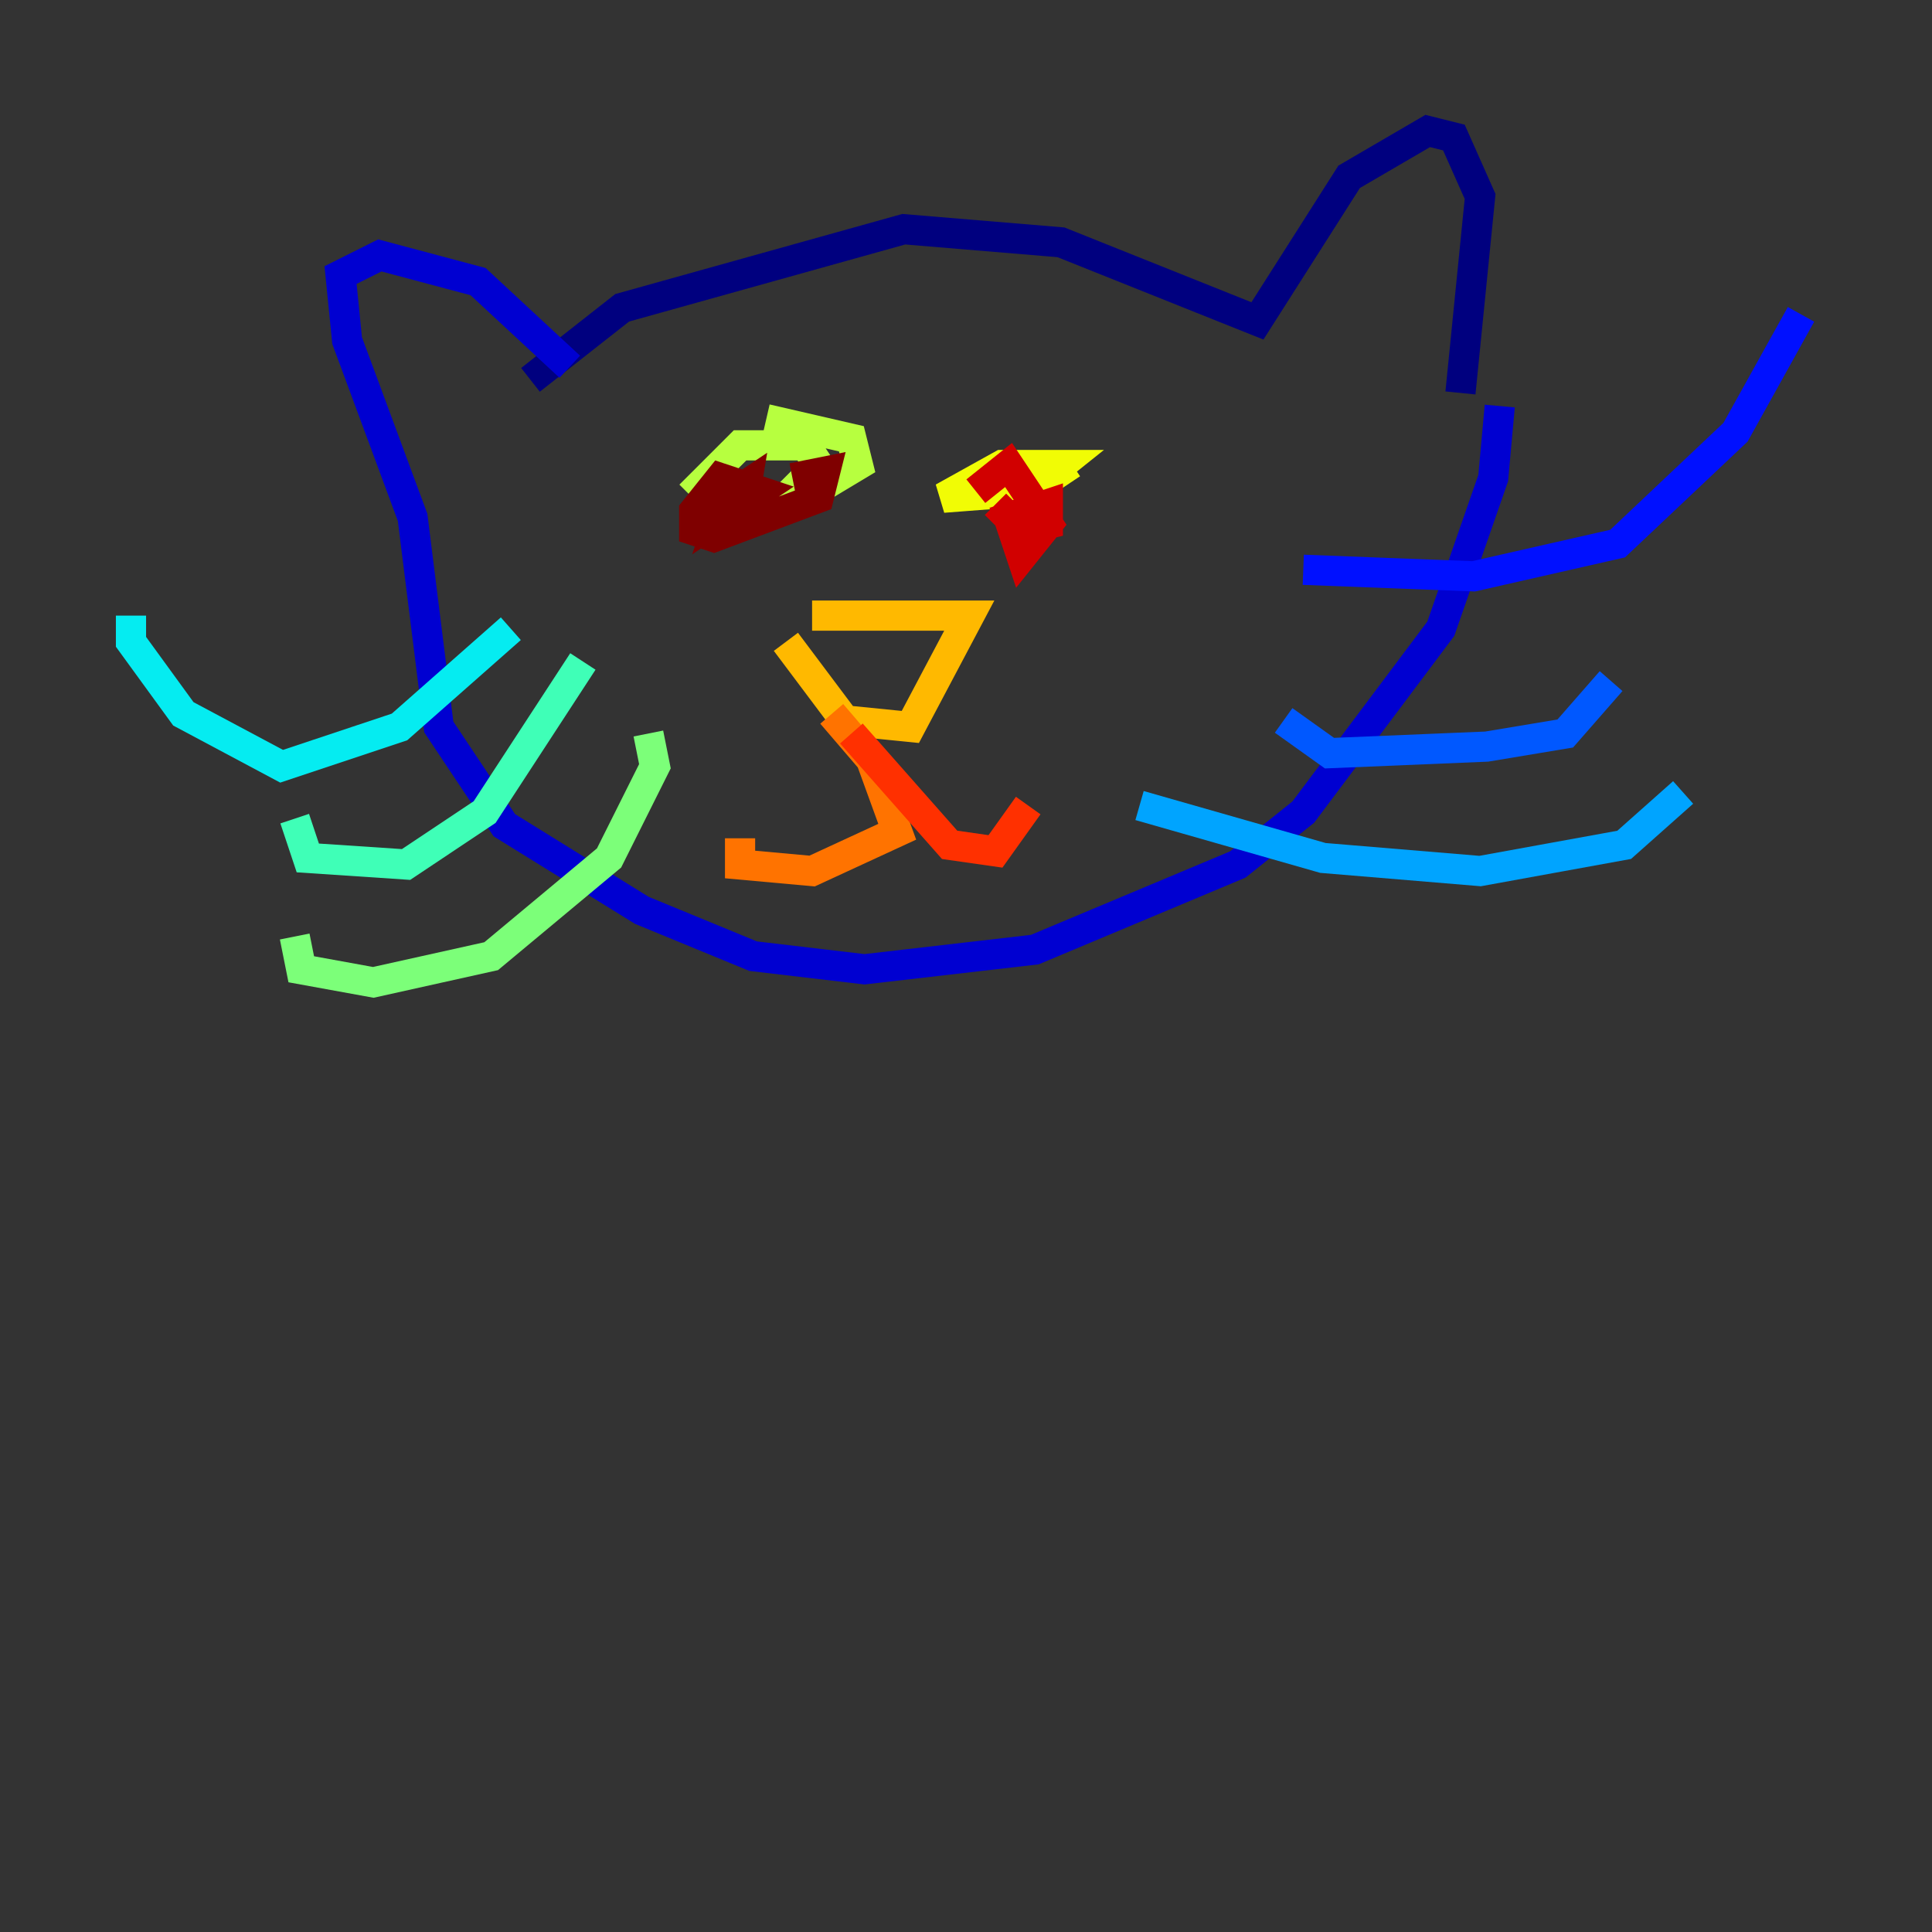 <?xml version="1.0" encoding="utf-8" ?>
<svg baseProfile="tiny" height="128" version="1.2" viewBox="0,0,128,128" width="128" xmlns="http://www.w3.org/2000/svg" xmlns:ev="http://www.w3.org/2001/xml-events" xmlns:xlink="http://www.w3.org/1999/xlink"><rect x="0" y="0" width="128" height="128" fill="#333333" stroke="none"/><defs /><polyline fill="none" points="35.146,25.166 41.22,20.393 59.878,15.186 70.291,16.054 83.308,21.261 89.383,11.715 94.59,8.678 96.325,9.112 98.061,13.017 96.759,26.034" stroke="#00007f" stroke-width="2" /><polyline fill="none" points="37.749,24.298 31.675,18.658 25.166,16.922 22.563,18.224 22.997,22.563 27.336,34.278 29.071,48.163 33.41,54.671 42.522,60.312 49.898,63.349 57.275,64.217 68.556,62.915 82.007,57.275 86.346,53.803 95.458,41.654 98.929,31.675 99.363,26.902" stroke="#0000d1" stroke-width="2" /><polyline fill="none" points="86.346,37.749 97.627,38.183 107.173,36.014 114.983,28.637 119.322,20.827" stroke="#0010ff" stroke-width="2" /><polyline fill="none" points="85.044,47.729 88.081,49.898 98.495,49.464 103.702,48.597 106.739,45.125" stroke="#0058ff" stroke-width="2" /><polyline fill="none" points="75.498,53.37 87.647,56.841 98.061,57.709 107.607,55.973 111.512,52.502" stroke="#00a4ff" stroke-width="2" /><polyline fill="none" points="33.844,41.654 26.468,48.163 18.658,50.766 12.149,47.295 8.678,42.522 8.678,40.786" stroke="#05ecf1" stroke-width="2" /><polyline fill="none" points="38.617,43.824 32.108,53.803 26.902,57.275 20.393,56.841 19.525,54.237" stroke="#3fffb7" stroke-width="2" /><polyline fill="none" points="42.956,48.597 43.39,50.766 40.352,56.841 32.542,63.349 24.732,65.085 19.959,64.217 19.525,62.047" stroke="#7cff79" stroke-width="2" /><polyline fill="none" points="50.766,27.77 56.407,29.071 56.841,30.807 52.502,33.41 48.163,33.844 46.427,32.108 49.031,29.505 53.37,29.505 54.237,30.807 51.2,33.844" stroke="#b7ff3f" stroke-width="2" /><polyline fill="none" points="68.99,30.807 70.291,30.807 68.122,32.542 62.481,32.976 66.386,30.807 69.858,30.807 70.725,32.108" stroke="#f1fc05" stroke-width="2" /><polyline fill="none" points="53.803,40.786 64.217,40.786 60.312,48.163 55.973,47.729 52.068,42.522" stroke="#ffb900" stroke-width="2" /><polyline fill="none" points="55.105,47.295 57.709,50.332 59.444,55.105 53.803,57.709 49.031,57.275 49.031,55.539" stroke="#ff7300" stroke-width="2" /><polyline fill="none" points="56.407,48.597 62.915,55.973 65.953,56.407 68.122,53.37" stroke="#ff3000" stroke-width="2" /><polyline fill="none" points="64.651,32.542 66.82,30.807 69.424,34.712 67.688,36.881 66.82,34.278 69.424,33.41 69.424,34.712 67.688,35.146 65.953,33.41" stroke="#d10000" stroke-width="2" /><polyline fill="none" points="52.502,31.675 54.671,31.241 54.237,32.976 47.295,35.58 45.993,35.146 45.993,33.844 47.729,31.675 50.332,32.542 47.729,34.278 48.163,32.976 49.464,32.108 49.031,34.712" stroke="#7f0000" stroke-width="2" /></svg>